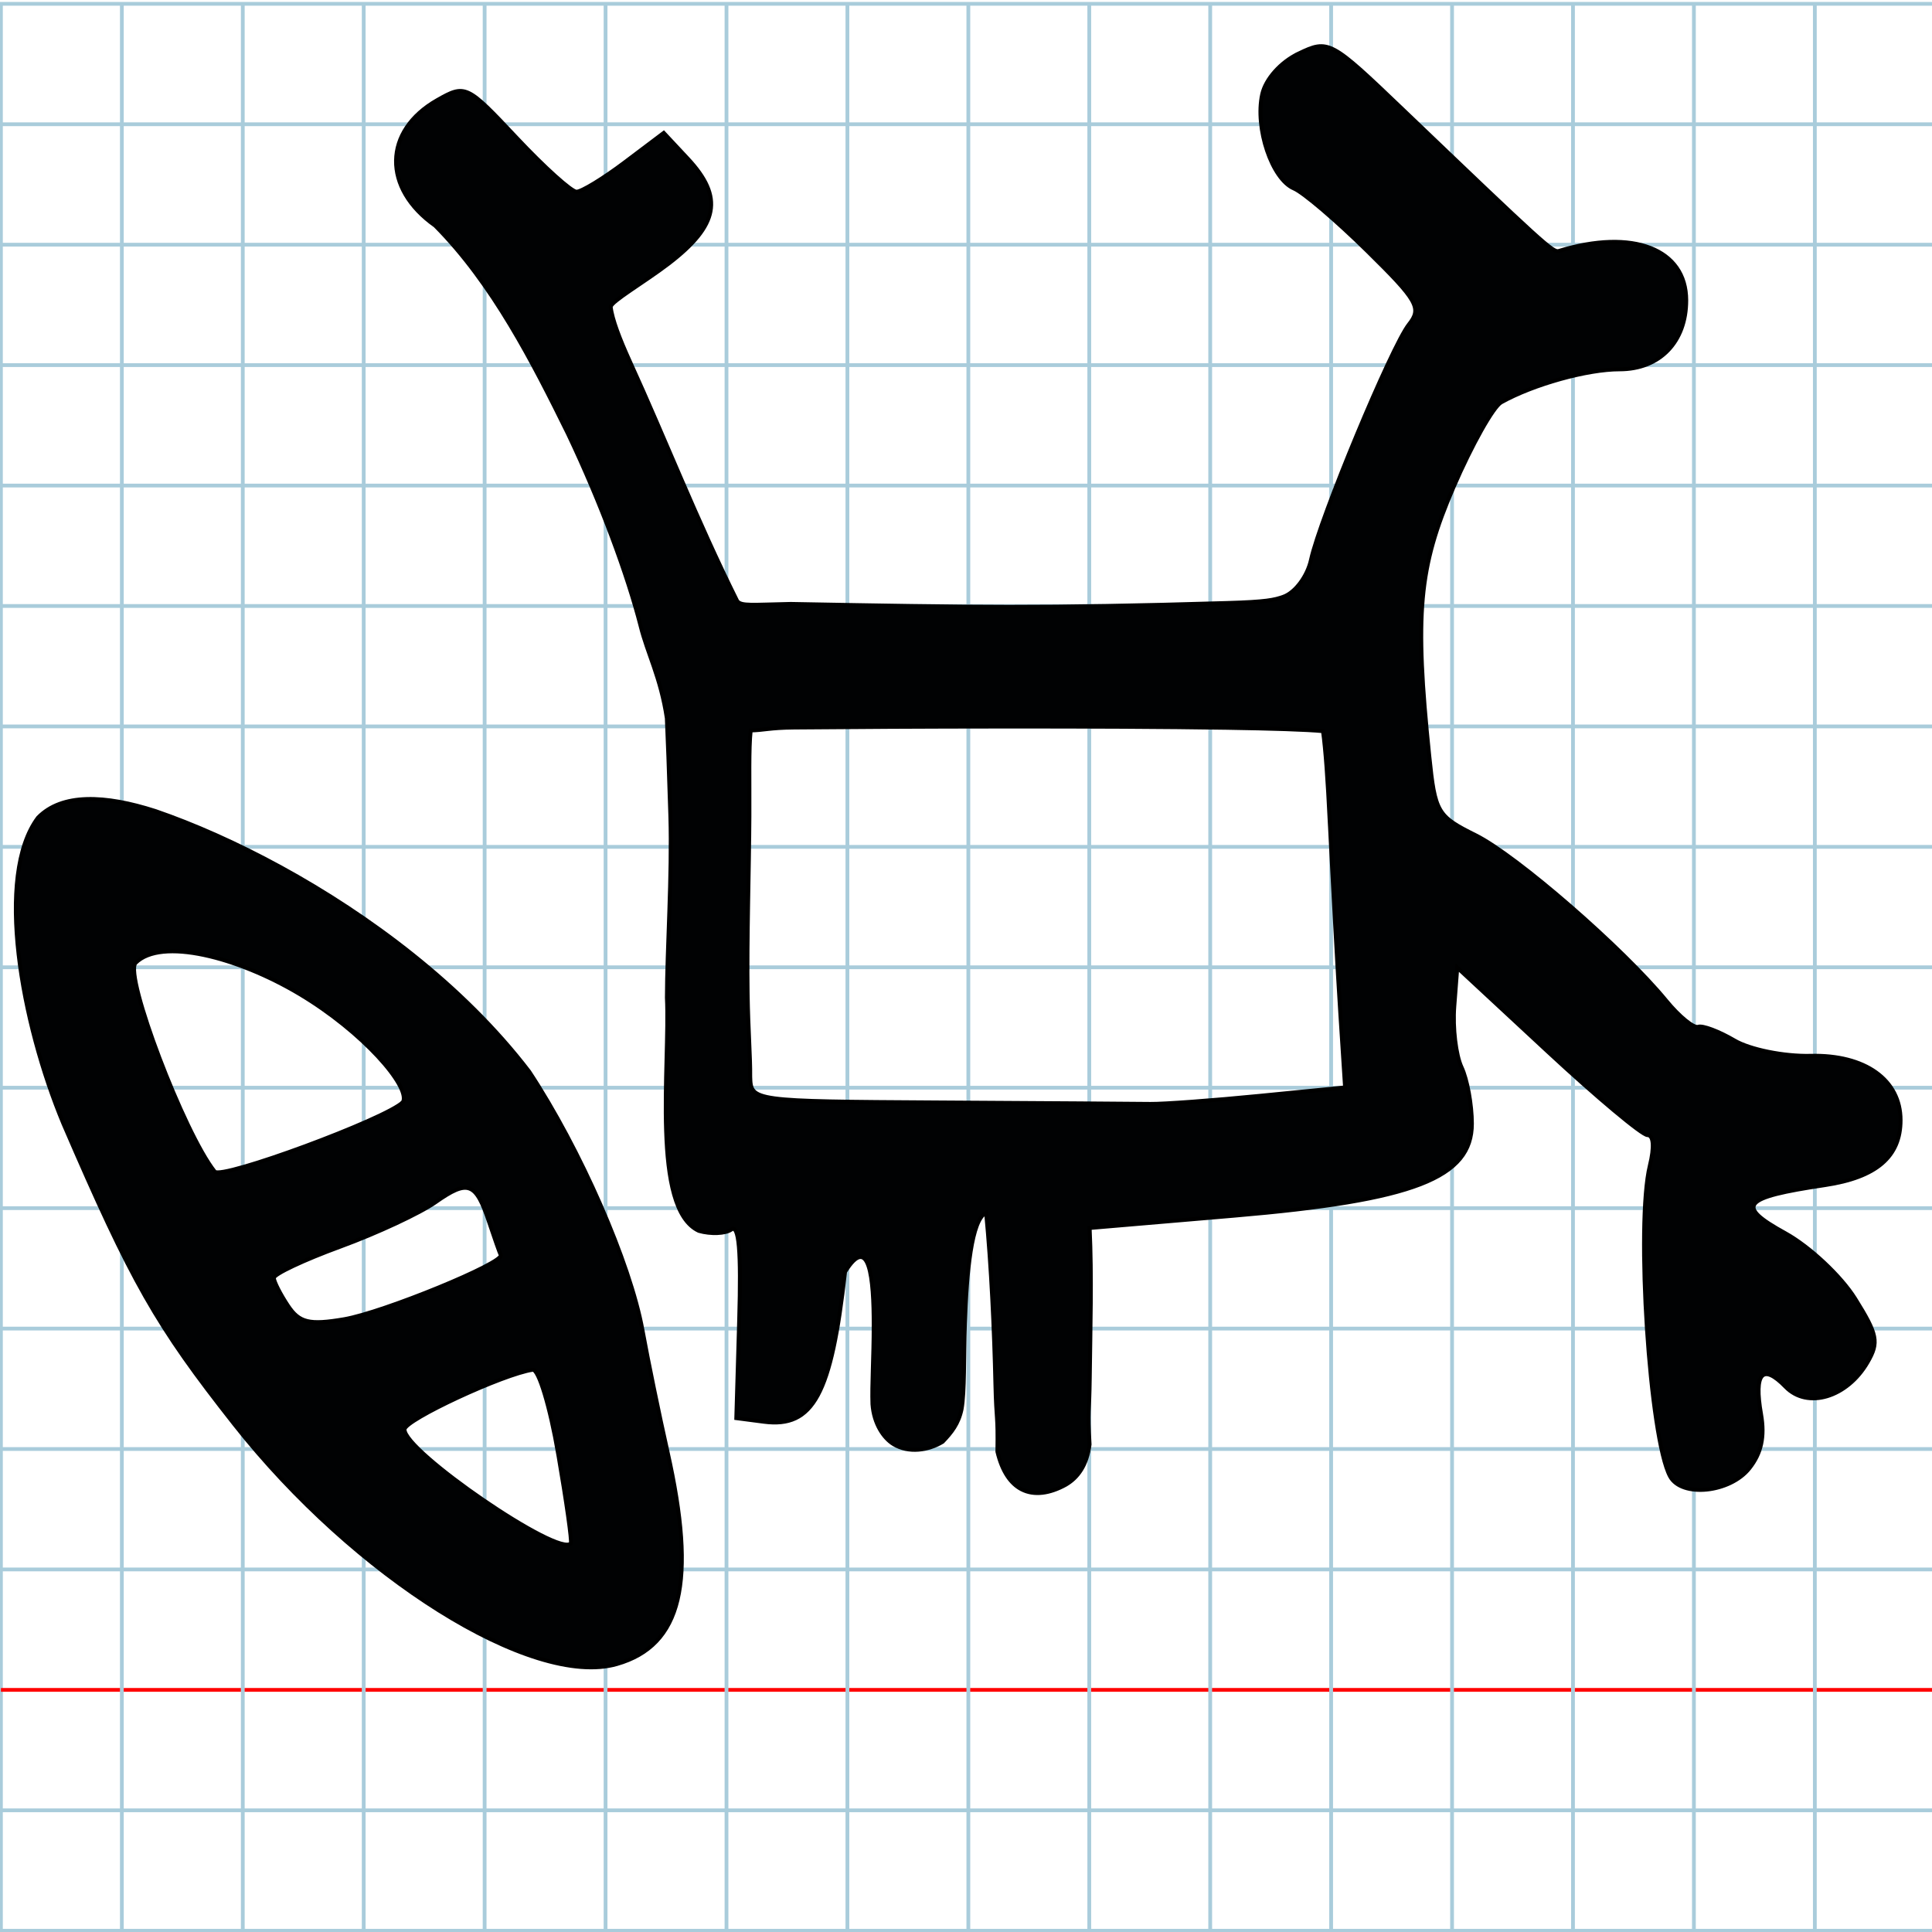 <?xml version="1.0" encoding="UTF-8" standalone="no"?>
<svg
   xmlns:dc="http://purl.org/dc/elements/1.1/"
   xmlns:cc="http://creativecommons.org/ns#"
   xmlns:rdf="http://www.w3.org/1999/02/22-rdf-syntax-ns#"
   xmlns:svg="http://www.w3.org/2000/svg"
   xmlns="http://www.w3.org/2000/svg"
   xmlns:sodipodi="http://sodipodi.sourceforge.net/DTD/sodipodi-0.dtd"
   xmlns:inkscape="http://www.inkscape.org/namespaces/inkscape"
   version="1.1"
   id="Layer_1"
   x="0px"
   y="0px"
   width="1000"
   height="1000"
   viewBox="0 0 1000 1000"
   enable-background="new 0 0 512 512"
   xml:space="preserve"
   inkscape:version="0.48.0 r9654"
   sodipodi:docname="uni2FBA-x2fba.svg"><defs
   id="defs70" /><sodipodi:namedview
   pagecolor="#ffffff"
   bordercolor="#666666"
   borderopacity="1"
   objecttolerance="10"
   gridtolerance="10"
   guidetolerance="10"
   inkscape:pageopacity="0"
   inkscape:pageshadow="2"
   inkscape:window-width="1152"
   inkscape:window-height="814"
   id="namedview68"
   showgrid="false"
   inkscape:zoom="0.50976562"
   inkscape:cx="855.73033"
   inkscape:cy="530.46755"
   inkscape:window-x="-8"
   inkscape:window-y="-8"
   inkscape:window-maximized="1"
   inkscape:current-layer="g3060" />
	<g
   id="Grid"
   transform="matrix(1.956,0,0,1.948,0.478,1.976)">
		<rect
   x="0"
   stroke-miterlimit="10"
   width="512"
   height="512"
   id="rect4"
   y="0"
   style="fill:none;stroke:#a9ccdb;stroke-miterlimit:10" />
		<line
   stroke-miterlimit="10"
   x1="0"
   y1="32"
   x2="512"
   y2="32"
   id="line6"
   style="fill:none;stroke:#a9ccdb;stroke-miterlimit:10" />
		<line
   stroke-miterlimit="10"
   x1="0"
   y1="64"
   x2="512"
   y2="64"
   id="line8"
   style="fill:none;stroke:#a9ccdb;stroke-miterlimit:10" />
		<line
   stroke-miterlimit="10"
   x1="0"
   y1="96"
   x2="512"
   y2="96"
   id="line10"
   style="fill:none;stroke:#a9ccdb;stroke-miterlimit:10" />
		<line
   stroke-miterlimit="10"
   x1="0"
   y1="128"
   x2="512"
   y2="128"
   id="line12"
   style="fill:none;stroke:#a9ccdb;stroke-miterlimit:10" />
		<line
   stroke-miterlimit="10"
   x1="0"
   y1="160"
   x2="512"
   y2="160"
   id="line14"
   style="fill:none;stroke:#a9ccdb;stroke-miterlimit:10" />
		<line
   stroke-miterlimit="10"
   x1="0"
   y1="192"
   x2="512"
   y2="192"
   id="line16"
   style="fill:none;stroke:#a9ccdb;stroke-miterlimit:10" />
		<line
   stroke-miterlimit="10"
   x1="0"
   y1="224"
   x2="512"
   y2="224"
   id="line18"
   style="fill:none;stroke:#a9ccdb;stroke-miterlimit:10" />
		<line
   stroke-miterlimit="10"
   x1="0"
   y1="256"
   x2="512"
   y2="256"
   id="line20"
   style="fill:none;stroke:#a9ccdb;stroke-miterlimit:10" />
		<line
   stroke-miterlimit="10"
   x1="0"
   y1="288"
   x2="512"
   y2="288"
   id="line22"
   style="fill:none;stroke:#a9ccdb;stroke-miterlimit:10" />
		<line
   stroke-miterlimit="10"
   x1="0"
   y1="320"
   x2="512"
   y2="320"
   id="line24"
   style="fill:none;stroke:#a9ccdb;stroke-miterlimit:10" />
		<line
   stroke-miterlimit="10"
   x1="0"
   y1="352"
   x2="512"
   y2="352"
   id="line26"
   style="fill:none;stroke:#a9ccdb;stroke-miterlimit:10" />
		<line
   stroke-miterlimit="10"
   x1="0"
   y1="384"
   x2="512"
   y2="384"
   id="line28"
   style="fill:none;stroke:#a9ccdb;stroke-miterlimit:10" />
		<line
   stroke-miterlimit="10"
   x1="0"
   y1="416"
   x2="512"
   y2="416"
   id="line30"
   style="fill:none;stroke:#a9ccdb;stroke-miterlimit:10" />
		<line
   stroke-miterlimit="10"
   x1="0"
   y1="448"
   x2="512"
   y2="448"
   id="line32"
   style="fill:none;stroke:#ff0000;stroke-miterlimit:10" />
		<line
   stroke-miterlimit="10"
   x1="0"
   y1="480"
   x2="512"
   y2="480"
   id="line34"
   style="fill:none;stroke:#a9ccdb;stroke-miterlimit:10" />
		<line
   stroke-miterlimit="10"
   x1="32"
   y1="0"
   x2="32"
   y2="512"
   id="line36"
   style="fill:none;stroke:#a9ccdb;stroke-miterlimit:10" />
		<line
   stroke-miterlimit="10"
   x1="64"
   y1="0"
   x2="64"
   y2="512"
   id="line38"
   style="fill:none;stroke:#a9ccdb;stroke-miterlimit:10" />
		<line
   stroke-miterlimit="10"
   x1="96"
   y1="0"
   x2="96"
   y2="512"
   id="line40"
   style="fill:none;stroke:#a9ccdb;stroke-miterlimit:10" />
		<line
   stroke-miterlimit="10"
   x1="128"
   y1="0"
   x2="128"
   y2="512"
   id="line42"
   style="fill:none;stroke:#a9ccdb;stroke-miterlimit:10" />
		<line
   stroke-miterlimit="10"
   x1="160"
   y1="0"
   x2="160"
   y2="512"
   id="line44"
   style="fill:none;stroke:#a9ccdb;stroke-miterlimit:10" />
		<line
   stroke-miterlimit="10"
   x1="192"
   y1="0"
   x2="192"
   y2="512"
   id="line46"
   style="fill:none;stroke:#a9ccdb;stroke-miterlimit:10" />
		<line
   stroke-miterlimit="10"
   x1="224"
   y1="0"
   x2="224"
   y2="512"
   id="line48"
   style="fill:none;stroke:#a9ccdb;stroke-miterlimit:10" />
		<line
   stroke-miterlimit="10"
   x1="256"
   y1="0"
   x2="256"
   y2="512"
   id="line50"
   style="fill:none;stroke:#a9ccdb;stroke-miterlimit:10" />
		<line
   stroke-miterlimit="10"
   x1="288"
   y1="0"
   x2="288"
   y2="512"
   id="line52"
   style="fill:none;stroke:#a9ccdb;stroke-miterlimit:10" />
		<line
   stroke-miterlimit="10"
   x1="320"
   y1="0"
   x2="320"
   y2="512"
   id="line54"
   style="fill:none;stroke:#a9ccdb;stroke-miterlimit:10" />
		<line
   stroke-miterlimit="10"
   x1="352"
   y1="0"
   x2="352"
   y2="512"
   id="line56"
   style="fill:none;stroke:#a9ccdb;stroke-miterlimit:10" />
		<line
   stroke-miterlimit="10"
   x1="384"
   y1="0"
   x2="384"
   y2="512"
   id="line58"
   style="fill:none;stroke:#a9ccdb;stroke-miterlimit:10" />
		<line
   stroke-miterlimit="10"
   x1="416"
   y1="0"
   x2="416"
   y2="512"
   id="line60"
   style="fill:none;stroke:#a9ccdb;stroke-miterlimit:10" />
		<line
   stroke-miterlimit="10"
   x1="448"
   y1="0"
   x2="448"
   y2="512"
   id="line62"
   style="fill:none;stroke:#a9ccdb;stroke-miterlimit:10" />
		<line
   stroke-miterlimit="10"
   x1="480"
   y1="0"
   x2="480"
   y2="512"
   id="line64"
   style="fill:none;stroke:#a9ccdb;stroke-miterlimit:10" />
	</g>
	
<g
   id="g3060"> 
   <path
   style="fill:#010203;fill-opacity:1;stroke:#000000;stroke-width:2.049;stroke-opacity:1"
   d="m 672.133,27.741 c -9.286,4.448 -17.07,13.175 -18.815,21.097 -3.854,17.492 5.047,43.907 16.418,48.72 4.895,2.072 21.973,16.636 37.951,32.363 26.157,25.748 28.308,29.531 21.593,37.983 -8.947,11.262 -45.985,100.262 -50.688,121.801 -1.86,8.518 -8.154,16.981 -14.25,19.163 -4.677,1.674 -8.851,2.66 -29.274,3.257 -96.252,2.857 -129.492,2.233 -225.8,0.474 -19.959,0.391 -25.562,1.246 -27.686,-1.474 -21.307,-42.789 -37.024,-83.483 -55.575,-124.065 -5.121,-11.262 -9.201,-21.733 -9.917,-28.181 0.061,-2.787 17.407,-12.822 29.821,-22.3 26.083,-19.915 28.785,-34.455 10.116,-54.434 l -12.477,-13.352 -20.194,15.223 c -11.106,8.373 -22.334,15.223 -24.951,15.223 -2.616,0 -16.566,-12.565 -31,-27.922 -25.802,-27.452 -26.493,-27.78 -41.103,-19.477 -27.996,15.91 -28.471,45.657 -1.036,64.973 29.832,30.091 50.454,70.622 68.759,107.785 17.12,35.986 30.795,73.057 37.576,99.484 3.481,14.087 10.399,26.583 13.556,47.655 0.395,8.012 1.126,28.216 1.828,50.76 0.933,29.987 -1.756,69.51 -1.791,93.915 1.688,34.721 -8.281,109.197 16.534,120.687 6.184,1.768 13.748,1.452 16.808,-0.702 3.936,-2.771 5.126,10.932 4.069,46.852 l -1.495,50.769 14.314,1.867 c 25.482,3.323 34.885,-14.06 41.962,-77.578 12.644,-20.282 14.87,3.233 14.845,27.81 -0.016,16.181 -1.008,30.9 -0.644,40.685 0.748,10.253 5.863,17.614 10.886,20.676 7.861,4.793 18.047,3.263 25.42,-1.217 4.605,-4.804 8.211,-9.299 9.797,-16.819 1.669,-9.316 1.107,-26.668 1.731,-44.454 0.927,-26.476 3.396,-53.915 10.999,-57.246 2.681,27.967 4.179,60.741 4.81,88.763 0.45,19.982 1.351,14.824 1.034,34.87 2.486,10.397 6.926,16.562 12.407,19.443 6.624,3.483 14.77,2.17 22.826,-2.264 6.291,-3.596 11.055,-10.064 12.448,-20.898 -1.003,-17.817 -0.118,-16.524 0.1,-34.362 0.321,-26.357 1.131,-52.494 -0.06,-77.69 l 74.978,-6.394 c 92.871,-7.92 122.874,-19.542 122.874,-47.598 0,-9.799 -2.401,-22.925 -5.334,-29.17 -2.934,-6.245 -4.636,-20.412 -3.782,-31.482 l 1.552,-20.127 46.69,43.349 c 25.68,23.842 48.983,43.349 51.785,43.349 3.136,0 3.603,6.074 1.216,15.798 -7.389,30.098 -0.149,141.273 10.474,160.855 5.988,11.037 30.933,8.507 40.995,-4.158 6.245,-7.861 8.105,-16.454 6.07,-28.045 -3.749,-21.352 0.808,-26.429 12.708,-14.16 11.33,11.68 31.863,5.515 42.448,-12.744 5.977,-10.31 5.205,-14.242 -6.466,-32.927 -7.289,-11.67 -23.549,-26.897 -36.133,-33.836 -25.984,-14.329 -22.575,-18.469 20.518,-24.913 26.677,-3.99 39.142,-14.696 39.142,-33.619 0,-20.86 -18.408,-34.008 -46.6,-33.284 -13.649,0.35 -31.372,-3.225 -39.384,-7.945 -8.012,-4.72 -16.465,-7.91 -18.783,-7.088 -2.318,0.822 -9.762,-5.26 -16.541,-13.515 -22.424,-27.305 -77.549,-75.152 -98.677,-85.649 -19.836,-9.855 -20.94,-11.745 -23.959,-41.006 -7.624,-73.9 -5.498,-97.393 12.603,-139.239 9.428,-21.796 20.519,-41.515 24.646,-43.82 16.704,-9.328 44.526,-17.082 61.291,-17.082 20.767,0 34.463,-14.185 34.463,-35.695 0,-26.603 -27.65,-37.301 -65.976,-25.526 -2.928,0.899 -7.967,-3.676 -80.641,-73.225 -37.548,-35.932 -38.465,-36.425 -54.035,-28.967 z m 16.146,397.506 c 1.677,33.965 4.149,78.821 5.494,99.68 l 2.445,37.926 -44.09,4.354 c -24.25,2.395 -49.764,4.277 -56.698,4.183 -6.934,-0.094 -56.291,-0.433 -109.681,-0.753 -96.762,-0.581 -97.075,-0.624 -97.449,-13.385 0.104,-10.294 -1.031,-23.67 -1.336,-43.078 -0.436,-27.772 0.784,-64.339 0.922,-91.663 0.095,-18.811 -0.37,-34.851 0.661,-44.449 6.762,-0.126 9.835,-1.388 22.488,-1.509 56.083,-0.535 160.102,-0.881 223.985,0.143 23.451,0.376 41.494,0.936 49.771,1.74 1.347,9.763 2.404,24.891 3.486,46.813 z M 32.879,581.726 c 35.605,82.452 47.854,103.991 88.426,155.488 62.262,79.028 154.125,136.613 197.946,124.084 33.666,-9.626 41.455,-42.342 26.2,-110.046 -4.271,-18.957 -10.086,-47.212 -12.921,-62.787 -6.336,-34.804 -32.168,-93.764 -58.627,-133.812 -17.067,-22.327 -37.903,-42.64 -60.32,-60.541 C 169.817,459.165 120.021,433.412 80.459,419.814 54.239,411.375 32.031,410.532 19.677,423.221 -2.749,453.124 10.943,529.303 32.879,581.726 z M 208.623,570.403 c -8.577,8.711 -94.083,40.307 -97.492,36.025 C 95.182,586.393 64.314,505.171 70.101,498.465 c 13.307,-13.414 52.972,-3.047 84.927,16.012 32.676,19.49 57.462,47.925 53.596,55.926 z m 44.561,62.208 c 2.797,8.382 5.494,16.019 5.992,16.971 2.087,3.987 -60.808,29.796 -81.027,33.25 -18.003,3.075 -23.248,1.814 -29.106,-6.998 -3.93,-5.912 -7.218,-12.364 -7.306,-14.337 -0.088,-1.973 15.418,-9.294 34.458,-16.268 19.04,-6.974 41.166,-17.291 49.167,-22.926 16.918,-11.914 20.896,-10.44 27.822,10.31 z m 35.769,120.079 c 4.223,24.486 7.151,45.232 6.507,46.101 -5.677,7.658 -86.628,-47.787 -86.083,-58.96 0.242,-4.96 51.189,-28.654 66.344,-30.855 3.073,-0.446 8.982,19.074 13.232,43.714 z"
   id="path39"
   inkscape:connector-curvature="0" />
   </g></svg>